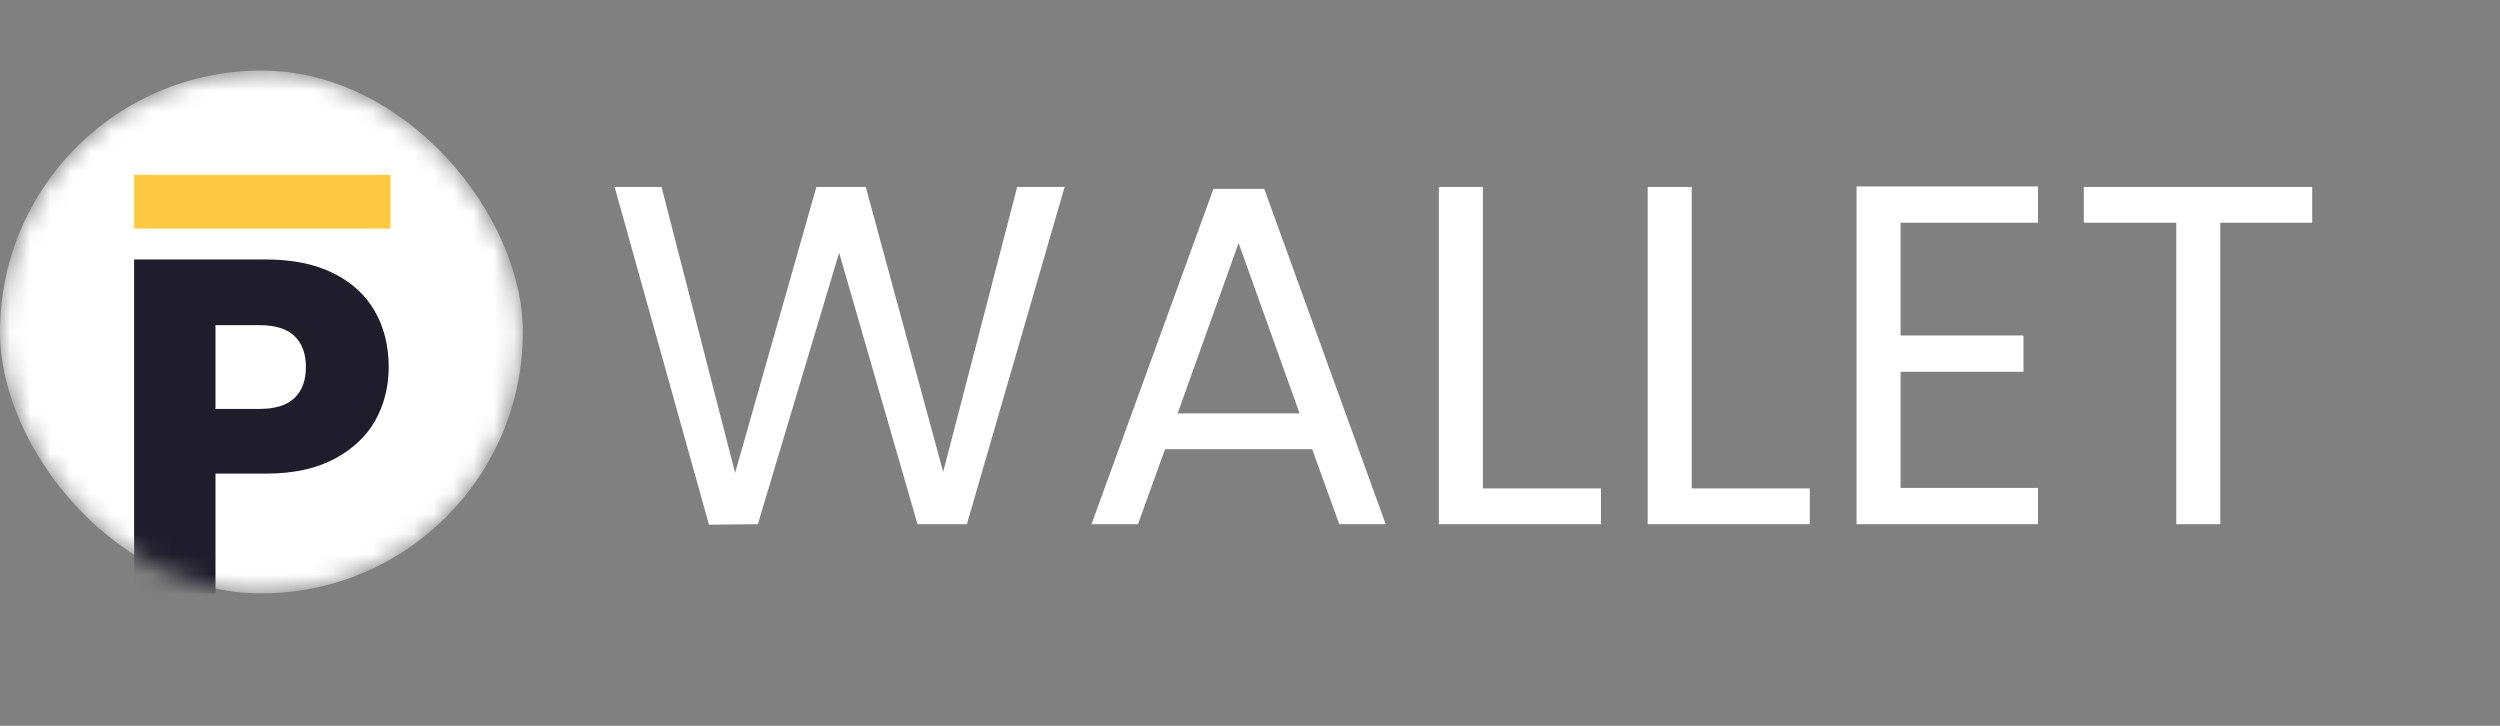 <svg width="124" height="36" viewBox="0 0 124 36" fill="none" xmlns="http://www.w3.org/2000/svg">
    <rect x="0" y="0" width="124" height="36" fill="#808080" stroke="none"/>
    <mask id="mask0" mask-type="alpha" maskUnits="userSpaceOnUse" x="0" y="3" width="26" height="27">
        <rect y="3.5" width="25.933" height="25.932" rx="12.966" fill="white"/>
    </mask>
    <g mask="url(#mask0)">
        <rect y="3.5" width="25.933" height="25.932" rx="12.966" fill="white"/>
        <path d="M19.28 18.204C19.28 19.164 19.06 20.046 18.619 20.848C18.178 21.635 17.502 22.272 16.589 22.76C15.677 23.247 14.544 23.491 13.191 23.491H10.689V29.439H6.653V12.87H13.191C14.512 12.87 15.629 13.099 16.542 13.555C17.455 14.011 18.139 14.641 18.595 15.443C19.052 16.246 19.28 17.166 19.28 18.204ZM12.884 20.282C13.655 20.282 14.229 20.101 14.607 19.739C14.984 19.377 15.173 18.865 15.173 18.204C15.173 17.544 14.984 17.032 14.607 16.67C14.229 16.308 13.655 16.128 12.884 16.128H10.689V20.282H12.884Z"
              fill="#1F1D2B"/>
        <path d="M19.363 8.673H6.653V11.339H19.363V8.673Z" fill="#ffc942"/>
    </g>
    <path d="M52.805 9.272L47.957 26H45.509L41.621 12.536L37.589 26L35.165 26.024L30.485 9.272H32.813L36.461 23.456L40.493 9.272H42.941L46.781 23.408L50.453 9.272H52.805ZM65.083 22.28H57.787L56.443 26H54.139L60.187 9.368H62.707L68.731 26H66.427L65.083 22.28ZM64.459 20.504L61.435 12.056L58.411 20.504H64.459ZM73.551 24.224H79.407V26H71.367V9.272H73.551V24.224ZM83.91 24.224H89.766V26H81.726V9.272H83.91V24.224ZM94.269 11.048V16.64H100.366V18.44H94.269V24.2H101.086V26H92.085V9.248H101.086V11.048H94.269ZM114.686 9.272V11.048H110.126V26H107.942V11.048H103.358V9.272H114.686Z"
          fill="white"/>
</svg>
